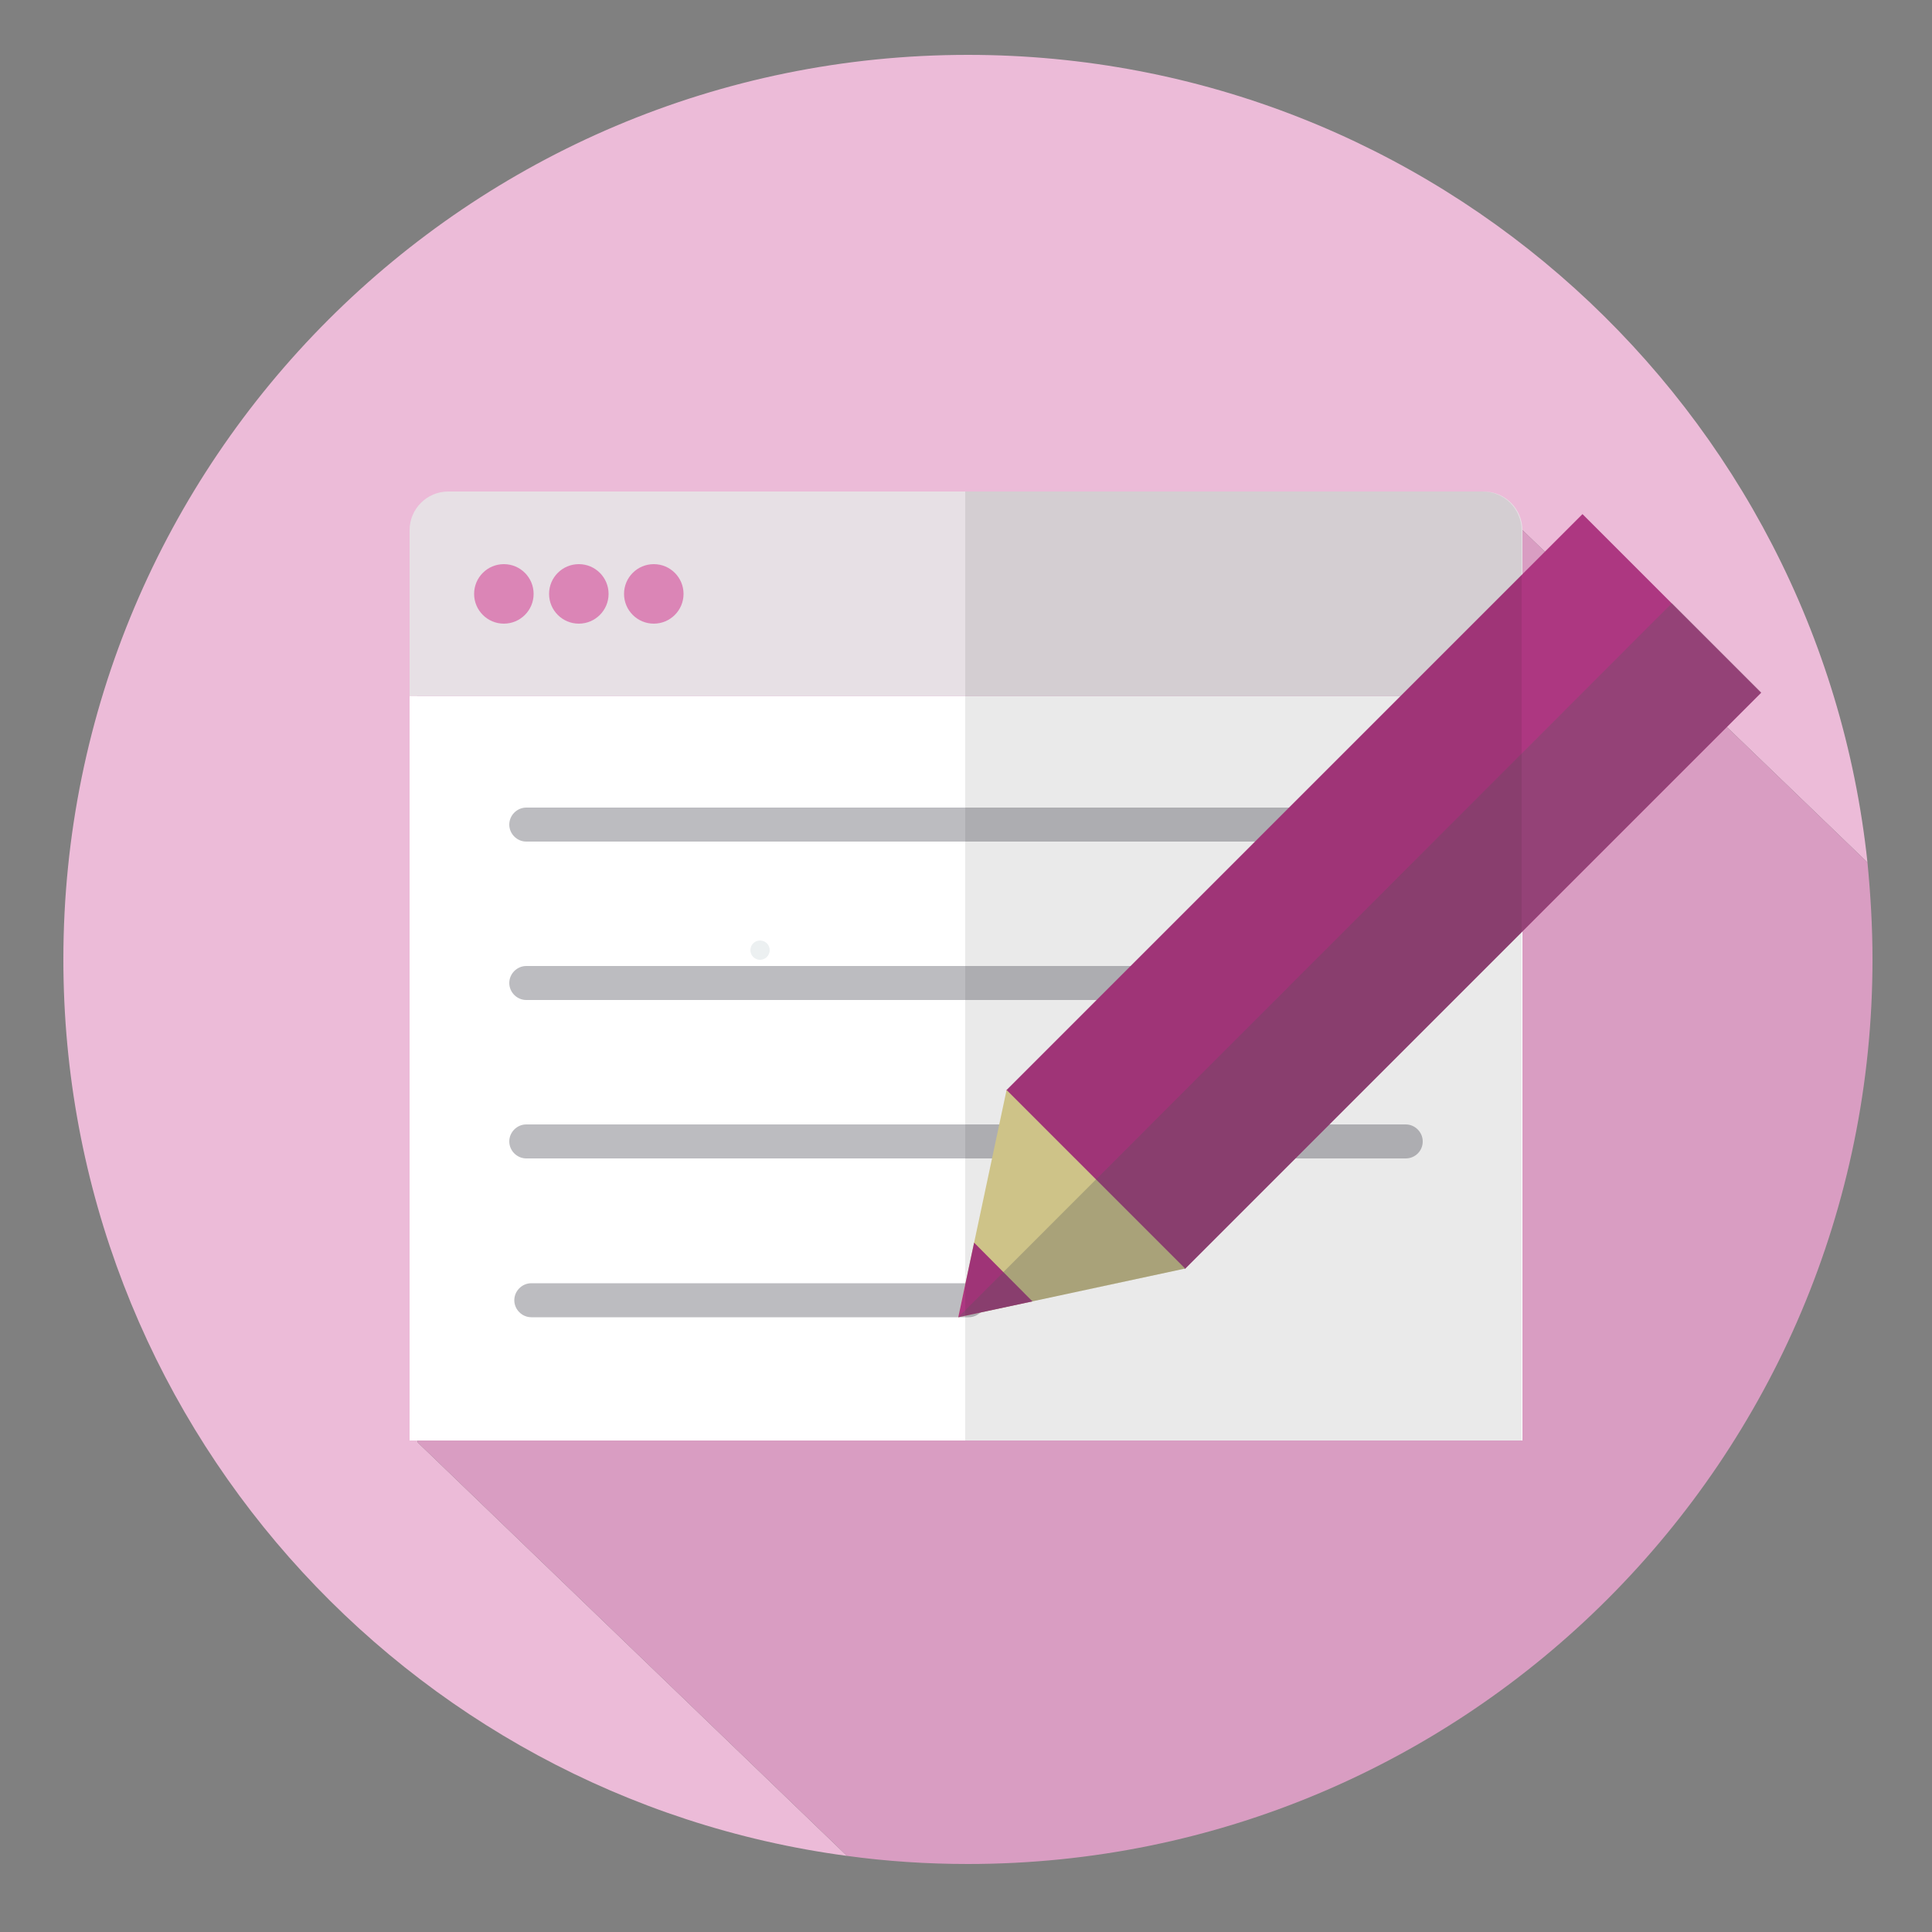 <?xml version="1.0" encoding="utf-8"?>
<!-- Generator: Adobe Illustrator 23.0.4, SVG Export Plug-In . SVG Version: 6.00 Build 0)  -->
<svg version="1.1" id="Layer_1" xmlns="http://www.w3.org/2000/svg" xmlns:xlink="http://www.w3.org/1999/xlink" x="0px" y="0px"
	 viewBox="0 0 500 500" style="enable-background:new 0 0 500 500;" xml:space="preserve">
<rect x="0" y="0" width="500" height="500" fill="#808080" stroke="none"/>
<style type="text/css">
	.st0{fill:#ECBBD8;}
	.st1{fill:#D99DC2;}
	.st2{fill:#FFFFFF;}
	.st3{fill:#E7E0E5;}
	.st4{fill-rule:evenodd;clip-rule:evenodd;fill:#DB85B6;}
	.st5{fill:#ECBBD8;stroke:#1F1E1F;stroke-width:21;stroke-miterlimit:10;}
	.st6{fill:#ECF0F1;}
	.st7{fill:#BCBCC0;}
	.st8{fill:#AD3781;}
	.st9{fill:#E0D493;}
	.st10{opacity:0.3;fill:#5C5C60;enable-background:new    ;}
	.st11{opacity:9.000000e-02;fill:#1F1E1F;}
</style>
<path class="st0" d="M108.1,150.1c0-11.8,9.9-21.4,22.1-21.4h255l98.1,94.5c-12.5-117.5-111.9-209-232.8-209
	C121.2,14.2,16.4,119,16.4,248.3c0,118.7,88.3,216.7,202.8,232l-111.1-107V150.1z"/>
<path class="st1" d="M484.6,248.3c0-8.5-0.5-16.8-1.3-25.1l-98.1-94.5h-255c-12.2,0-22.1,9.6-22.1,21.4v223.2l111.1,107
	c10.2,1.4,20.7,2.1,31.3,2.1C379.8,482.4,484.6,377.6,484.6,248.3z"/>
<g>
	<g>
		<rect x="106" y="180.1" class="st2" width="288" height="192.7"/>
	</g>
	<g>
		<path class="st3" d="M394,180.1H106v-42.9c0-5.5,4.5-10,10-10h268c5.5,0,10,4.5,10,10V180.1z"/>
	</g>
</g>
<circle class="st4" cx="130.4" cy="153.7" r="7.7"/>
<circle class="st4" cx="149.8" cy="153.7" r="7.7"/>
<circle class="st4" cx="169.2" cy="153.7" r="7.7"/>
<path class="st5" d="M466.4,460"/>
<path class="st5" d="M797.5,129"/>
<circle class="st6" cx="196.7" cy="245.9" r="2.5"/>
<path class="st7" d="M363.8,217.8H136.2c-2.4,0-4.4-2-4.4-4.4v0c0-2.4,2-4.4,4.4-4.4h227.6c2.4,0,4.4,2,4.4,4.4v0
	C368.2,215.8,366.2,217.8,363.8,217.8z"/>
<path class="st7" d="M363.8,258.8H136.2c-2.4,0-4.4-2-4.4-4.4l0,0c0-2.4,2-4.4,4.4-4.4h227.6c2.4,0,4.4,2,4.4,4.4l0,0
	C368.2,256.9,366.2,258.8,363.8,258.8z"/>
<path class="st7" d="M363.8,299.8H136.2c-2.4,0-4.4-2-4.4-4.4l0,0c0-2.4,2-4.4,4.4-4.4h227.6c2.4,0,4.4,2,4.4,4.4l0,0
	C368.2,297.9,366.2,299.8,363.8,299.8z"/>
<path class="st7" d="M250.7,340.9H137.5c-2.4,0-4.4-2-4.4-4.4v0c0-2.4,2-4.4,4.4-4.4h113.2c2.4,0,4.4,2,4.4,4.4v0
	C255.1,338.9,253.1,340.9,250.7,340.9z"/>
<g>
	
		<rect x="252.7" y="198" transform="matrix(0.707 -0.707 0.707 0.707 -58.207 320.831)" class="st8" width="210.9" height="65.4"/>
	<polygon class="st9" points="260.5,282.1 248,340.9 306.7,328.3 	"/>
	<polygon class="st8" points="248,340.9 252.1,321.6 267.2,336.8 	"/>
	<polygon class="st10" points="306.7,328.3 248,340.9 432.7,156.1 455.8,179.2 	"/>
</g>
<path class="st11" d="M393.8,372.8h-144V127.2h133.9c5.6,0,10.1,4.5,10.1,10.1V372.8z"/>
</svg>
